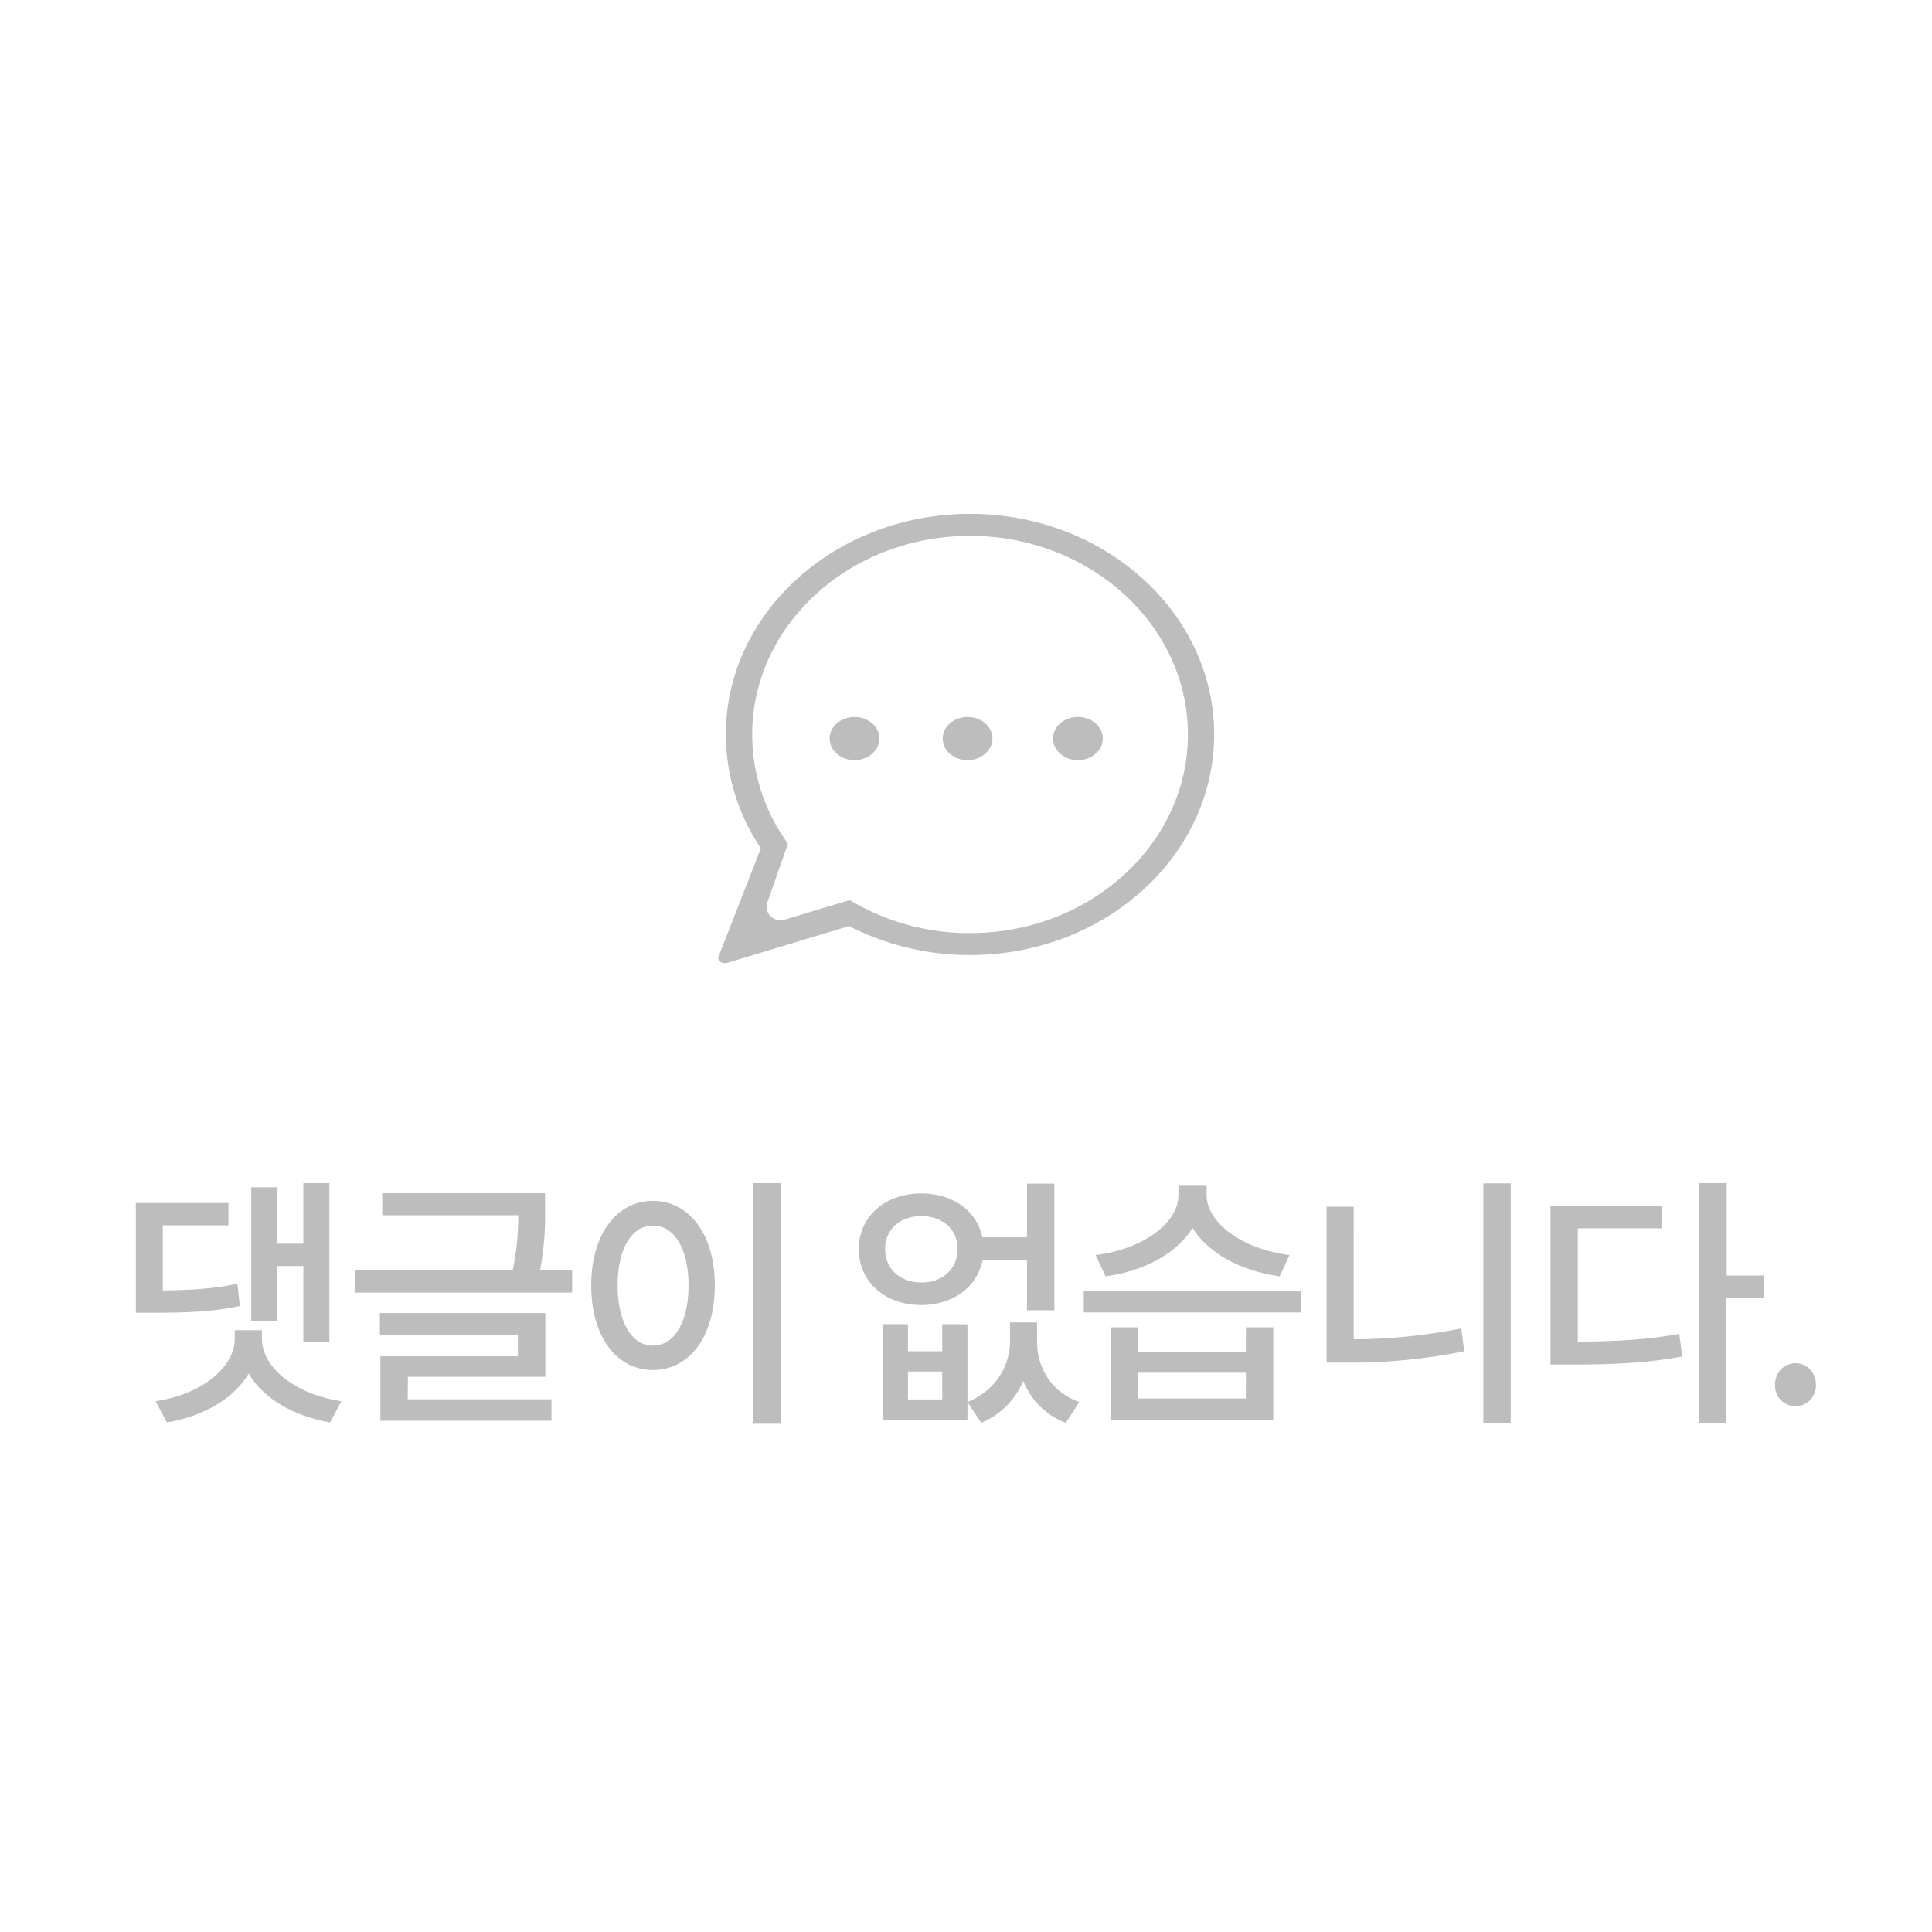 <svg id="레이어_1" data-name="레이어 1" xmlns="http://www.w3.org/2000/svg" viewBox="0 0 720 720"><defs><style>.cls-1{fill:none;}.cls-2{fill:#bdbdbd;}.cls-3{isolation:isolate;}</style></defs><path class="cls-1" d="M318.45,289.63c-8.53,0-15.47-6.46-15.47-14.4s6.94-14.39,15.47-14.39,15.47,6.46,15.47,14.39S327,289.63,318.45,289.63Z"/><path class="cls-2" d="M361.5,191.5c-50.17,0-91,36.88-91,82.21a76.06,76.06,0,0,0,12.17,41.07l.88,1.39-15.79,40.37a1.43,1.43,0,0,0,.48,1.72,2.82,2.82,0,0,0,2.78.56l45.38-13.69,1.08.54a98.76,98.76,0,0,0,44,10.25c50.18,0,91-36.88,91-82.21S411.68,191.5,361.5,191.5Zm0,156.24a86.4,86.4,0,0,1-44.83-12.3l-24.24,7.29a5.23,5.23,0,0,1-5.05-1.11,4.92,4.92,0,0,1-1.39-5.38l7.67-21.84a69,69,0,0,1-13.34-40.69c0-40.82,36.42-74,81.18-74s81.2,33.21,81.2,74S406.27,347.74,361.5,347.74Z"/><path class="cls-2" d="M318.45,267.18c-5.11,0-9.27,3.61-9.27,8.05s4.16,8.06,9.27,8.06,9.28-3.62,9.28-8.06S323.56,267.18,318.45,267.18Z"/><path class="cls-2" d="M360.58,267.18c-5.11,0-9.27,3.61-9.27,8.05s4.16,8.06,9.27,8.06,9.28-3.62,9.28-8.06S365.7,267.18,360.58,267.18Z"/><path class="cls-2" d="M401.71,267.18c-5.12,0-9.28,3.61-9.28,8.05s4.16,8.06,9.28,8.06,9.27-3.62,9.27-8.06S406.82,267.18,401.71,267.18Z"/><g class="cls-3"><path class="cls-2" d="M89.38,486.75c-10.59,2.17-19.6,2.47-32.76,2.47h-6V448.33H85.13v8.32H60.67V480.9c10.7-.1,18.72-.59,27.82-2.47Zm8.22,12.07c0,10.79,12.28,20.79,29.6,23.37L123,530.11c-13.67-2.38-24.85-8.91-30.3-18.22-5.54,9.31-16.73,15.84-30.49,18.22L58,522.19c17.23-2.58,29.5-12.58,29.5-23.37v-3.07H97.6Zm5.55-6.63H93.64v-49.7h9.51v21h9.9V440.91h9.7V500h-9.7V471.8h-9.9Z"/><path class="cls-2" d="M213.23,473.48v8.22h-81v-8.22h58.81a96,96,0,0,0,2.08-20.59H142.45v-8.22h60.68v5.94a110.16,110.16,0,0,1-1.88,22.87Zm-61.28,48h53.56v8H141.76V505.46H193v-8H141.56v-8.12h61.67v23.76H152Z"/><path class="cls-2" d="M266.4,479c0,19.41-9.71,31.58-23.07,31.58s-23-12.17-23-31.58c0-19.2,9.7-31.48,23-31.48S266.4,459.82,266.4,479Zm-36.24,0c0,14.06,5.45,22.48,13.17,22.48S256.6,493.08,256.6,479c0-13.86-5.45-22.27-13.27-22.27S230.16,465.16,230.16,479ZM291,440.91V530.6h-10.3V440.91Z"/><path class="cls-2" d="M366.19,469.52c-2,10.1-11,16.83-22.87,16.83-13.37,0-23.27-8.51-23.27-20.89,0-12.18,9.9-20.69,23.27-20.69,11.78,0,20.79,6.53,22.77,16.33h16.63v-20h10.2v47.22h-10.2V469.52Zm-5.65,24v35.83H328.86V493.48h9.51v10.09h12.77V493.48Zm-17.22-15.55c7.82,0,13.56-4.95,13.56-12.47s-5.74-12.28-13.56-12.28-13.47,4.86-13.47,12.28S335.5,477.93,343.32,477.93Zm7.82,33.17H338.37v10.39h12.77Zm35.34-11.19c0,9.51,4.95,18.61,15.74,22.57l-5.05,7.73a27.44,27.44,0,0,1-15.84-15.65,29.15,29.15,0,0,1-15.64,15.65l-5.15-7.73c10.79-4.45,15.84-13.76,15.84-22.57v-7.13h10.1Z"/><path class="cls-2" d="M484.89,481v8.12h-81V481Zm-8-5.34c-14.55-2-26.63-8.72-32.47-18-5.75,9.3-17.82,16-32.38,18l-3.76-7.92c17.92-2.28,30.89-12,30.89-22.38V441.9h10.49v3.46c0,10.3,13.17,20.1,30.89,22.38Zm-12.58,19h10.2v34.64H413.91V494.67H424v9.1h40.29Zm0,16.92H424v9.61h40.29Z"/><path class="cls-2" d="M504.49,499.12a207.12,207.12,0,0,0,40.09-4.06l1.09,8.51A213.38,213.38,0,0,1,502,507.83h-7.62V449.72h10.1ZM563,441V530.4H552.8V441Z"/><path class="cls-2" d="M588,500c14.46-.1,25.35-.69,37.82-2.87l1.09,8.41c-13.56,2.48-25.64,3-41.78,3h-7.32v-59.1h41.58v8.32H588Zm69.4-16.24h-14V530.5H633.29V440.91h10.19v34.45h14Z"/><path class="cls-2" d="M661.5,516.15c0-4.66,3.37-8.12,7.63-8.12s7.62,3.46,7.62,8.12a7.63,7.63,0,1,1-15.25,0Z"/></g></svg>